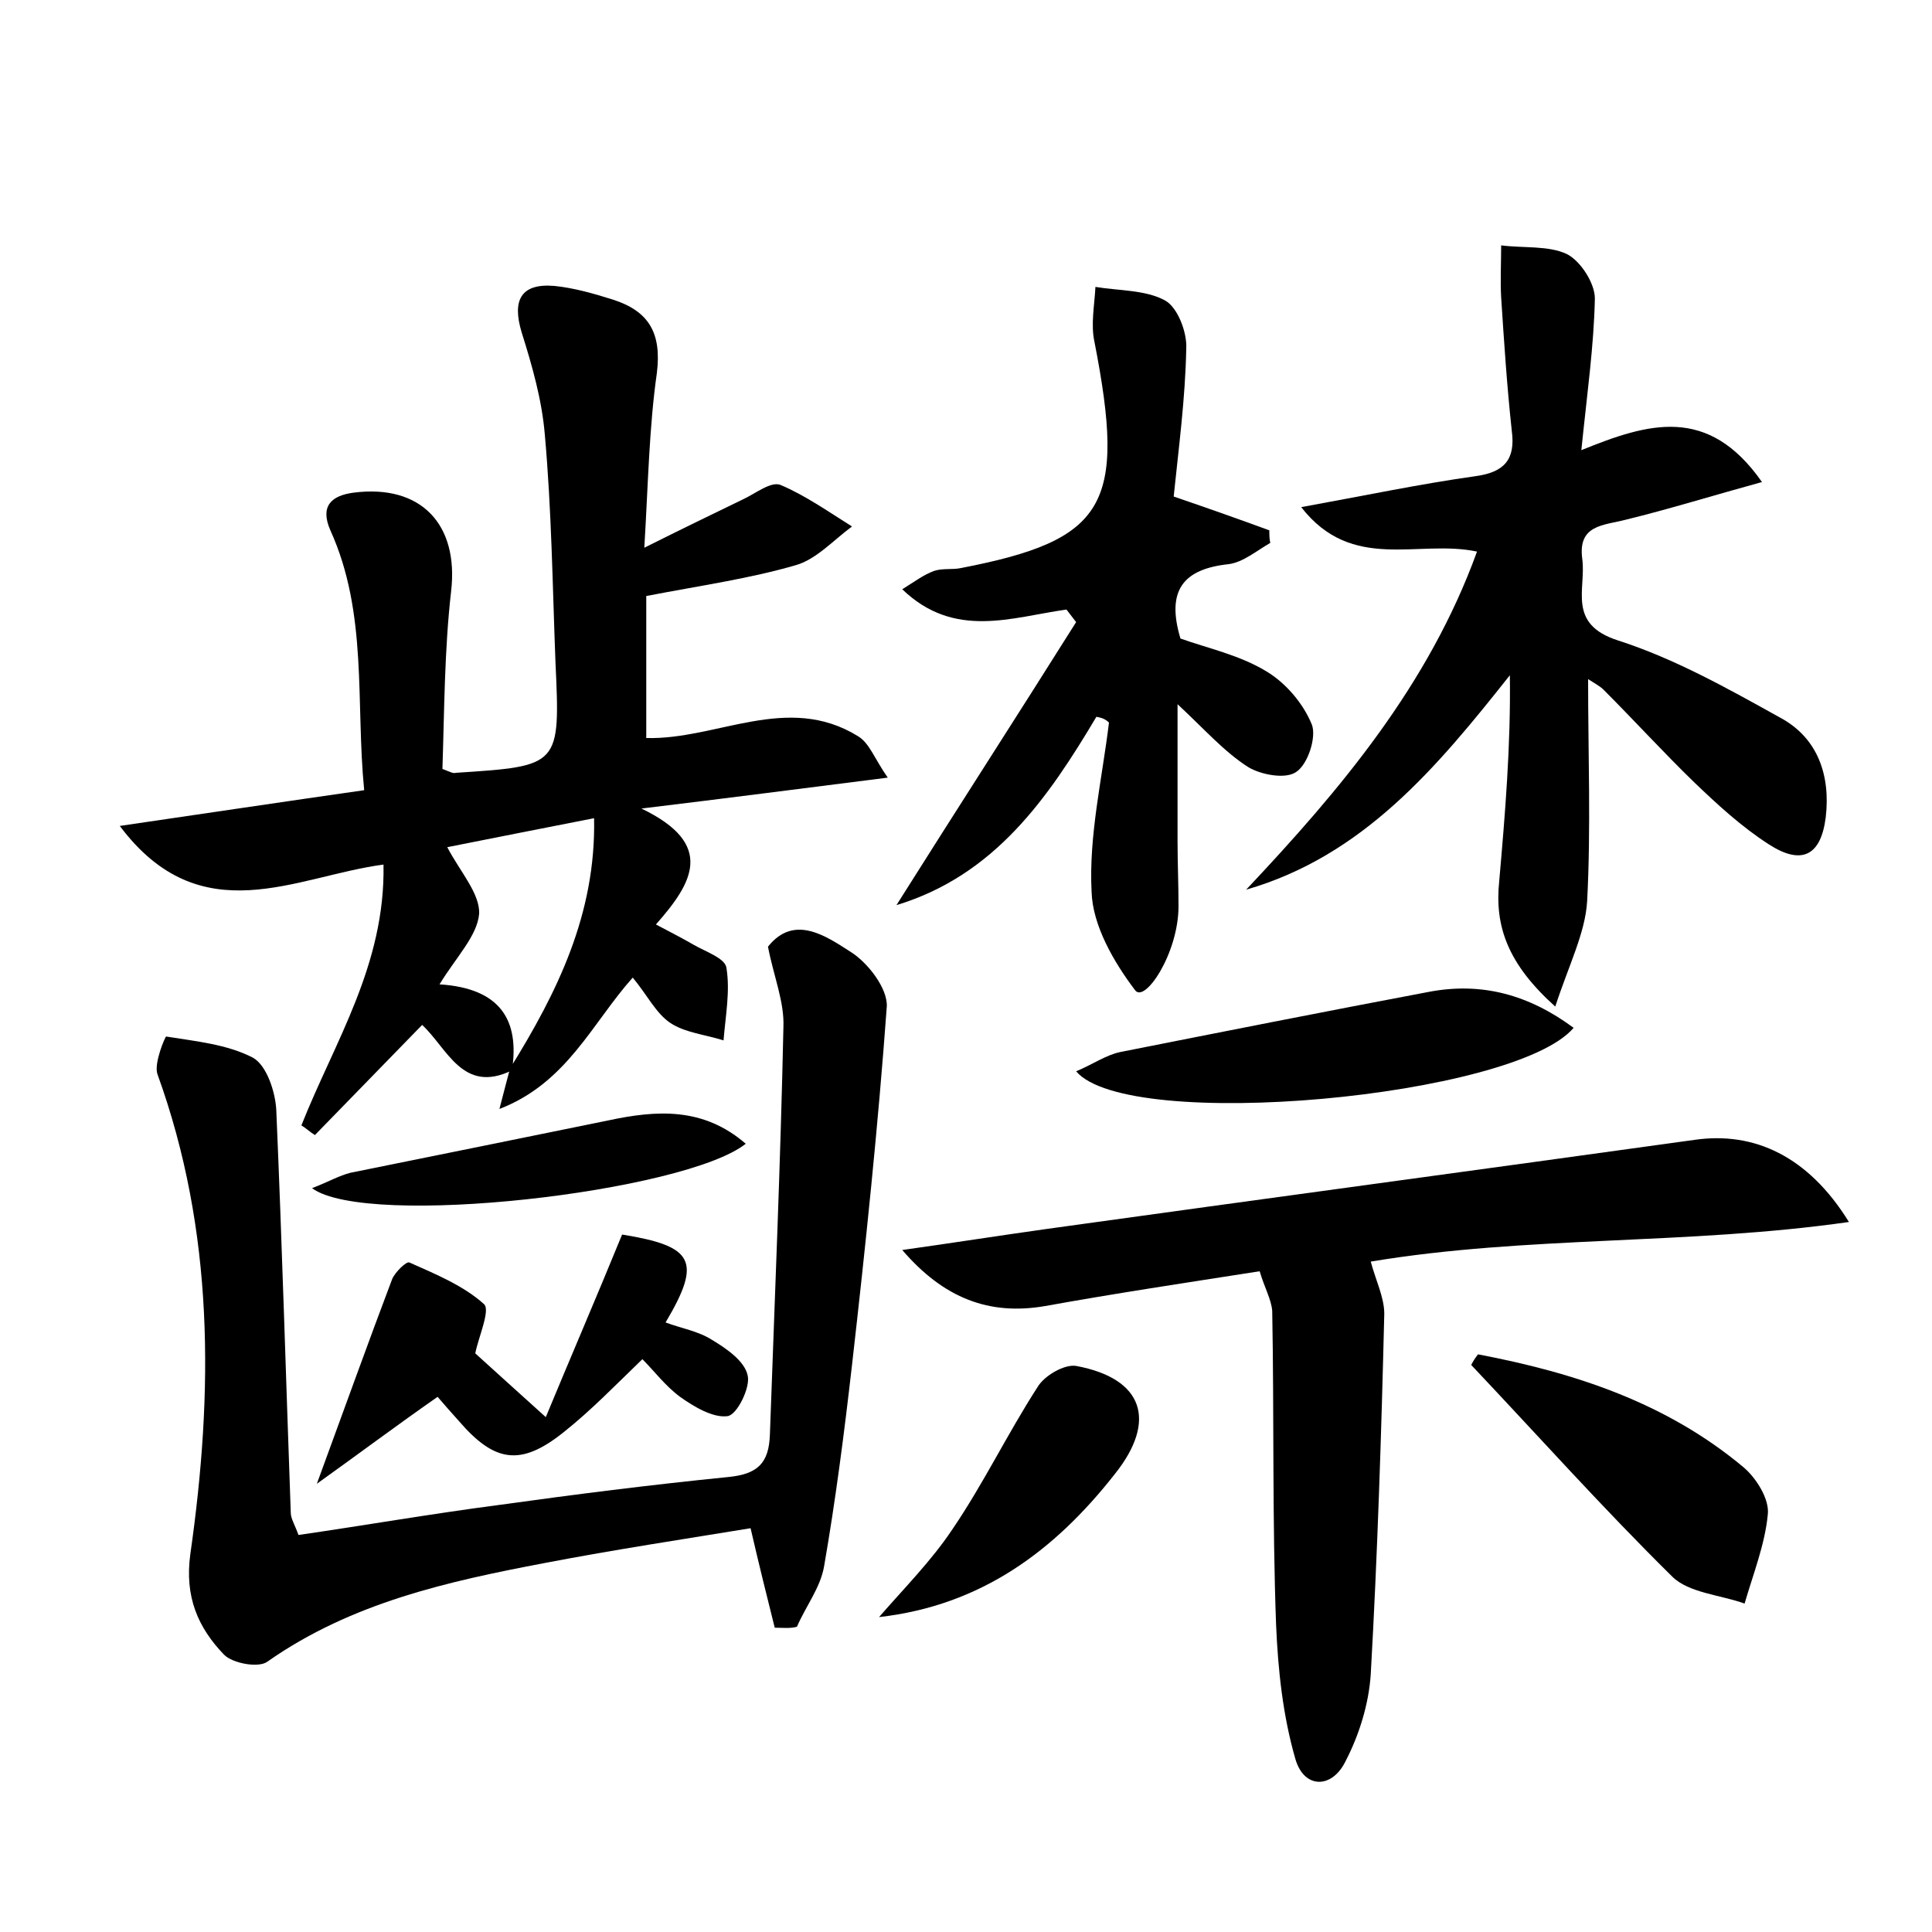 <?xml version="1.0" encoding="utf-8"?>
<!-- Generator: Adobe Illustrator 22.0.0, SVG Export Plug-In . SVG Version: 6.00 Build 0)  -->
<svg version="1.1" id="图层_1" xmlns="http://www.w3.org/2000/svg" xmlns:xlink="http://www.w3.org/1999/xlink" x="0px" y="0px"
	 viewBox="0 0 200 200" style="enable-background:new 0 0 200 200;" xml:space="preserve">
<style type="text/css">
	.st0{fill:#FFFFFF;}
</style>
<g>
	
	<path d="M53,110.8c-5.1,2.5-6.7-2.3-9.3-4.7c-3.7,3.8-7.4,7.6-11.1,11.4c-0.5-0.3-0.9-0.7-1.4-1c3.4-8.6,8.7-16.6,8.5-27
		c-9.1,1.2-18.9,7.2-27.3-4c8.9-1.3,16.9-2.5,25.3-3.7c-0.9-9.1,0.4-18.3-3.5-26.9c-1.1-2.5,0.1-3.6,2.4-3.9
		c7-0.9,10.9,3.3,10.1,10.2c-0.7,6.1-0.7,12.4-0.9,18.4c0.8,0.3,1.1,0.5,1.4,0.4C58,79.3,58,79.3,57.5,68.5
		c-0.3-7.8-0.4-15.7-1.1-23.5c-0.3-3.6-1.3-7.1-2.4-10.6c-1-3.3-0.1-5.1,3.4-4.8c2,0.2,4.1,0.8,6,1.4c3.8,1.2,5.1,3.5,4.6,7.6
		c-0.8,5.6-0.9,11.4-1.3,18.1c4-2,7.1-3.5,10.2-5c1.3-0.6,2.9-1.9,3.9-1.5c2.6,1.1,5,2.8,7.4,4.3c-1.9,1.4-3.7,3.4-5.8,4
		c-4.8,1.4-9.8,2.1-15.5,3.2c0,4.4,0,9.5,0,14.7c7.3,0.2,14.6-4.7,21.9-0.2c1.2,0.7,1.7,2.3,3.1,4.3c-8.7,1.1-16.4,2.1-25.5,3.2
		c7.7,3.7,5.3,7.7,1.5,12c1.5,0.8,2.7,1.4,3.9,2.1c1.2,0.7,3.3,1.4,3.4,2.4c0.4,2.4-0.1,5-0.3,7.5c-1.9-0.6-4-0.8-5.5-1.8
		c-1.5-1-2.4-2.9-3.9-4.7c-4.2,4.7-6.8,10.9-13.8,13.6c0.5-1.9,0.8-3.1,1.1-4.2c4.9-7.9,8.9-16,8.7-25.9c-5.6,1.1-10.7,2.1-15.2,3
		c1.3,2.5,3.4,4.8,3.3,6.9c-0.2,2.3-2.4,4.5-4.1,7.3C51.8,102.3,53.8,105.6,53,110.8z"/>
	<path d="M80.2,168.5c-0.8-3.2-1.6-6.4-2.5-10.3c-6.7,1.1-14,2.2-21.3,3.6c-10,1.9-20,4.1-28.7,10.2c-0.9,0.7-3.6,0.2-4.5-0.7
		c-2.7-2.8-4.1-6-3.5-10.4c2.4-16.8,2.5-33.4-3.4-49.7c-0.4-1.1,0.8-3.9,0.9-3.9c3.1,0.5,6.3,0.8,9,2.2c1.4,0.8,2.3,3.5,2.4,5.4
		c0.6,13.9,1,27.8,1.5,41.7c0,0.6,0.4,1.2,0.8,2.3c6.9-1,13.8-2.2,20.7-3.1c7.9-1.1,15.8-2.1,23.8-2.9c3-0.3,4.2-1.4,4.3-4.4
		c0.5-14.1,1.1-28.1,1.4-42.2c0.1-2.6-1-5.2-1.6-8.3c2.7-3.4,6-1.1,8.5,0.5c1.8,1.1,3.9,3.8,3.8,5.7c-0.9,12.4-2.2,24.8-3.6,37.1
		c-0.8,7-1.7,14-2.9,20.9c-0.4,2.2-1.9,4.1-2.8,6.2C81.8,168.6,81,168.5,80.2,168.5z"/>
	<path d="M129,92.1c9.8-10.4,18.9-21.2,23.9-35c-6.1-1.3-12.9,2.2-18.2-4.6c6.6-1.2,12.3-2.4,18-3.2c3-0.4,4.2-1.7,3.8-4.7
		c-0.5-4.6-0.8-9.2-1.1-13.8c-0.1-1.8,0-3.6,0-5.4c2.3,0.3,4.9,0,6.8,0.9c1.4,0.7,2.9,3,2.9,4.6c-0.1,4.9-0.8,9.8-1.4,15.7
		c6.9-2.8,13.1-4.7,18.7,3.3c-5.1,1.4-9.6,2.8-14.1,3.9c-2.3,0.6-5,0.5-4.5,4.1c0.4,3.1-1.6,6.7,3.7,8.4c5.9,1.9,11.4,5,16.8,8
		c3.9,2.1,5.2,6,4.7,10.3c-0.5,4-2.5,5-5.9,2.8c-2.8-1.8-5.3-4.1-7.7-6.4c-3.2-3.1-6.2-6.4-9.4-9.6c-0.4-0.4-1-0.7-1.6-1.1
		c0,7.8,0.3,15.4-0.1,23c-0.2,3.3-1.9,6.6-3.3,10.9c-4.9-4.4-6.3-8.3-5.8-13c0.6-6.9,1.2-13.9,1.1-21.3
		C148.7,79.5,141.1,88.6,129,92.1z"/>
	<path d="M130.4,131.6c-7.7,1.2-15,2.3-22.2,3.6c-5.8,1-10.5-0.8-14.8-5.8c5-0.7,10.1-1.5,15.1-2.2c22.3-3.1,44.6-6.1,66.9-9.2
		c6.2-0.9,11.8,1.7,16,8.5c-16.8,2.4-33.3,1.4-49.5,4.1c0.5,1.9,1.4,3.7,1.4,5.4c-0.3,12.4-0.7,24.9-1.4,37.3
		c-0.2,3.1-1.2,6.3-2.6,9c-1.4,2.9-4.3,2.9-5.2-0.2c-1.3-4.5-1.8-9.2-2-13.9c-0.4-10.8-0.2-21.7-0.4-32.5
		C131.6,134.5,130.9,133.3,130.4,131.6z"/>
	<path d="M113.5,74.2c-5,8.4-10.5,16.4-20.7,19.5c6.3-10,12.5-19.6,18.6-29.3c-0.3-0.4-0.7-0.9-1-1.3c-5.7,0.8-11.6,3.1-17-2.1
		c1.3-0.8,2.2-1.5,3.3-1.9c0.9-0.3,1.9-0.1,2.8-0.3c15-2.9,17.1-6.5,13.8-23.4c-0.4-1.8,0-3.8,0.1-5.7c2.4,0.4,5.2,0.3,7.2,1.4
		c1.3,0.7,2.3,3.3,2.2,5c-0.1,5.2-0.8,10.4-1.3,15.3c3.8,1.3,6.9,2.4,9.9,3.5c0,0.4,0,0.9,0.1,1.3c-1.4,0.8-2.8,2-4.3,2.2
		c-4.7,0.5-6.5,2.7-5,7.7c2.8,1,6.1,1.7,8.9,3.4c2,1.2,3.8,3.3,4.7,5.5c0.5,1.3-0.4,4.1-1.6,4.9c-1.1,0.8-3.7,0.3-5-0.5
		c-2.5-1.6-4.5-3.9-7.3-6.5c0,5.2,0,9.7,0,14.2c0,2.2,0.1,4.5,0.1,6.7c0,4.9-3.5,10.1-4.5,8.7c-2.2-2.9-4.4-6.7-4.5-10.2
		c-0.3-5.8,1.1-11.7,1.8-17.5C114.4,74.4,114,74.3,113.5,74.2z"/>
	<path d="M32.8,153.6c2.9-7.9,5.3-14.6,7.8-21.2c0.3-0.7,1.5-1.9,1.8-1.7c2.7,1.2,5.6,2.4,7.7,4.3c0.7,0.6-0.6,3.5-0.9,5.1
		c2,1.8,4.4,4,7.3,6.6c2.4-5.8,5.2-12.3,7.9-18.9c7.4,1.2,8.3,2.7,4.5,9.1c1.6,0.6,3.4,0.9,4.8,1.8c1.5,0.9,3.4,2.2,3.7,3.7
		c0.3,1.2-1.1,4.1-2.1,4.2c-1.5,0.2-3.5-1-4.9-2c-1.5-1.1-2.7-2.7-3.9-3.9c-2.8,2.7-5.3,5.3-8.2,7.6c-4.4,3.5-7.1,3.1-10.8-1.2
		c-0.8-0.9-1.7-1.9-2.2-2.5C41,147.6,37,150.6,32.8,153.6z"/>
	<path d="M111.4,110.9c1.7-0.7,3.1-1.7,4.6-2c10.6-2.1,21.2-4.2,31.8-6.2c5.6-1.1,10.5,0.3,15.1,3.7
		C156.8,113.6,116.8,117.3,111.4,110.9z"/>
	<path d="M153,140.2c10,1.9,19.5,5,27.5,11.7c1.3,1.1,2.7,3.3,2.5,4.9c-0.3,3.1-1.5,6.1-2.4,9.2c-2.5-0.9-5.8-1.1-7.5-2.8
		c-7.2-7.1-13.9-14.6-20.8-21.9C152.5,140.9,152.7,140.6,153,140.2z"/>
	<path d="M91,167.4c2.6-3,5.4-5.8,7.6-9.1c3.2-4.7,5.7-9.9,8.8-14.7c0.7-1.2,2.8-2.4,4-2.2c7,1.3,8.4,5.7,4,11.2
		C109.2,160.5,101.6,166.2,91,167.4z"/>
	<path d="M32.3,123c1.8-0.7,2.8-1.3,4-1.6c8.9-1.8,17.8-3.6,26.6-5.4c5.1-1.1,9.9-1.4,14.3,2.4C70.9,123.4,38,127.2,32.3,123z"/>
	
</g>
</svg>
